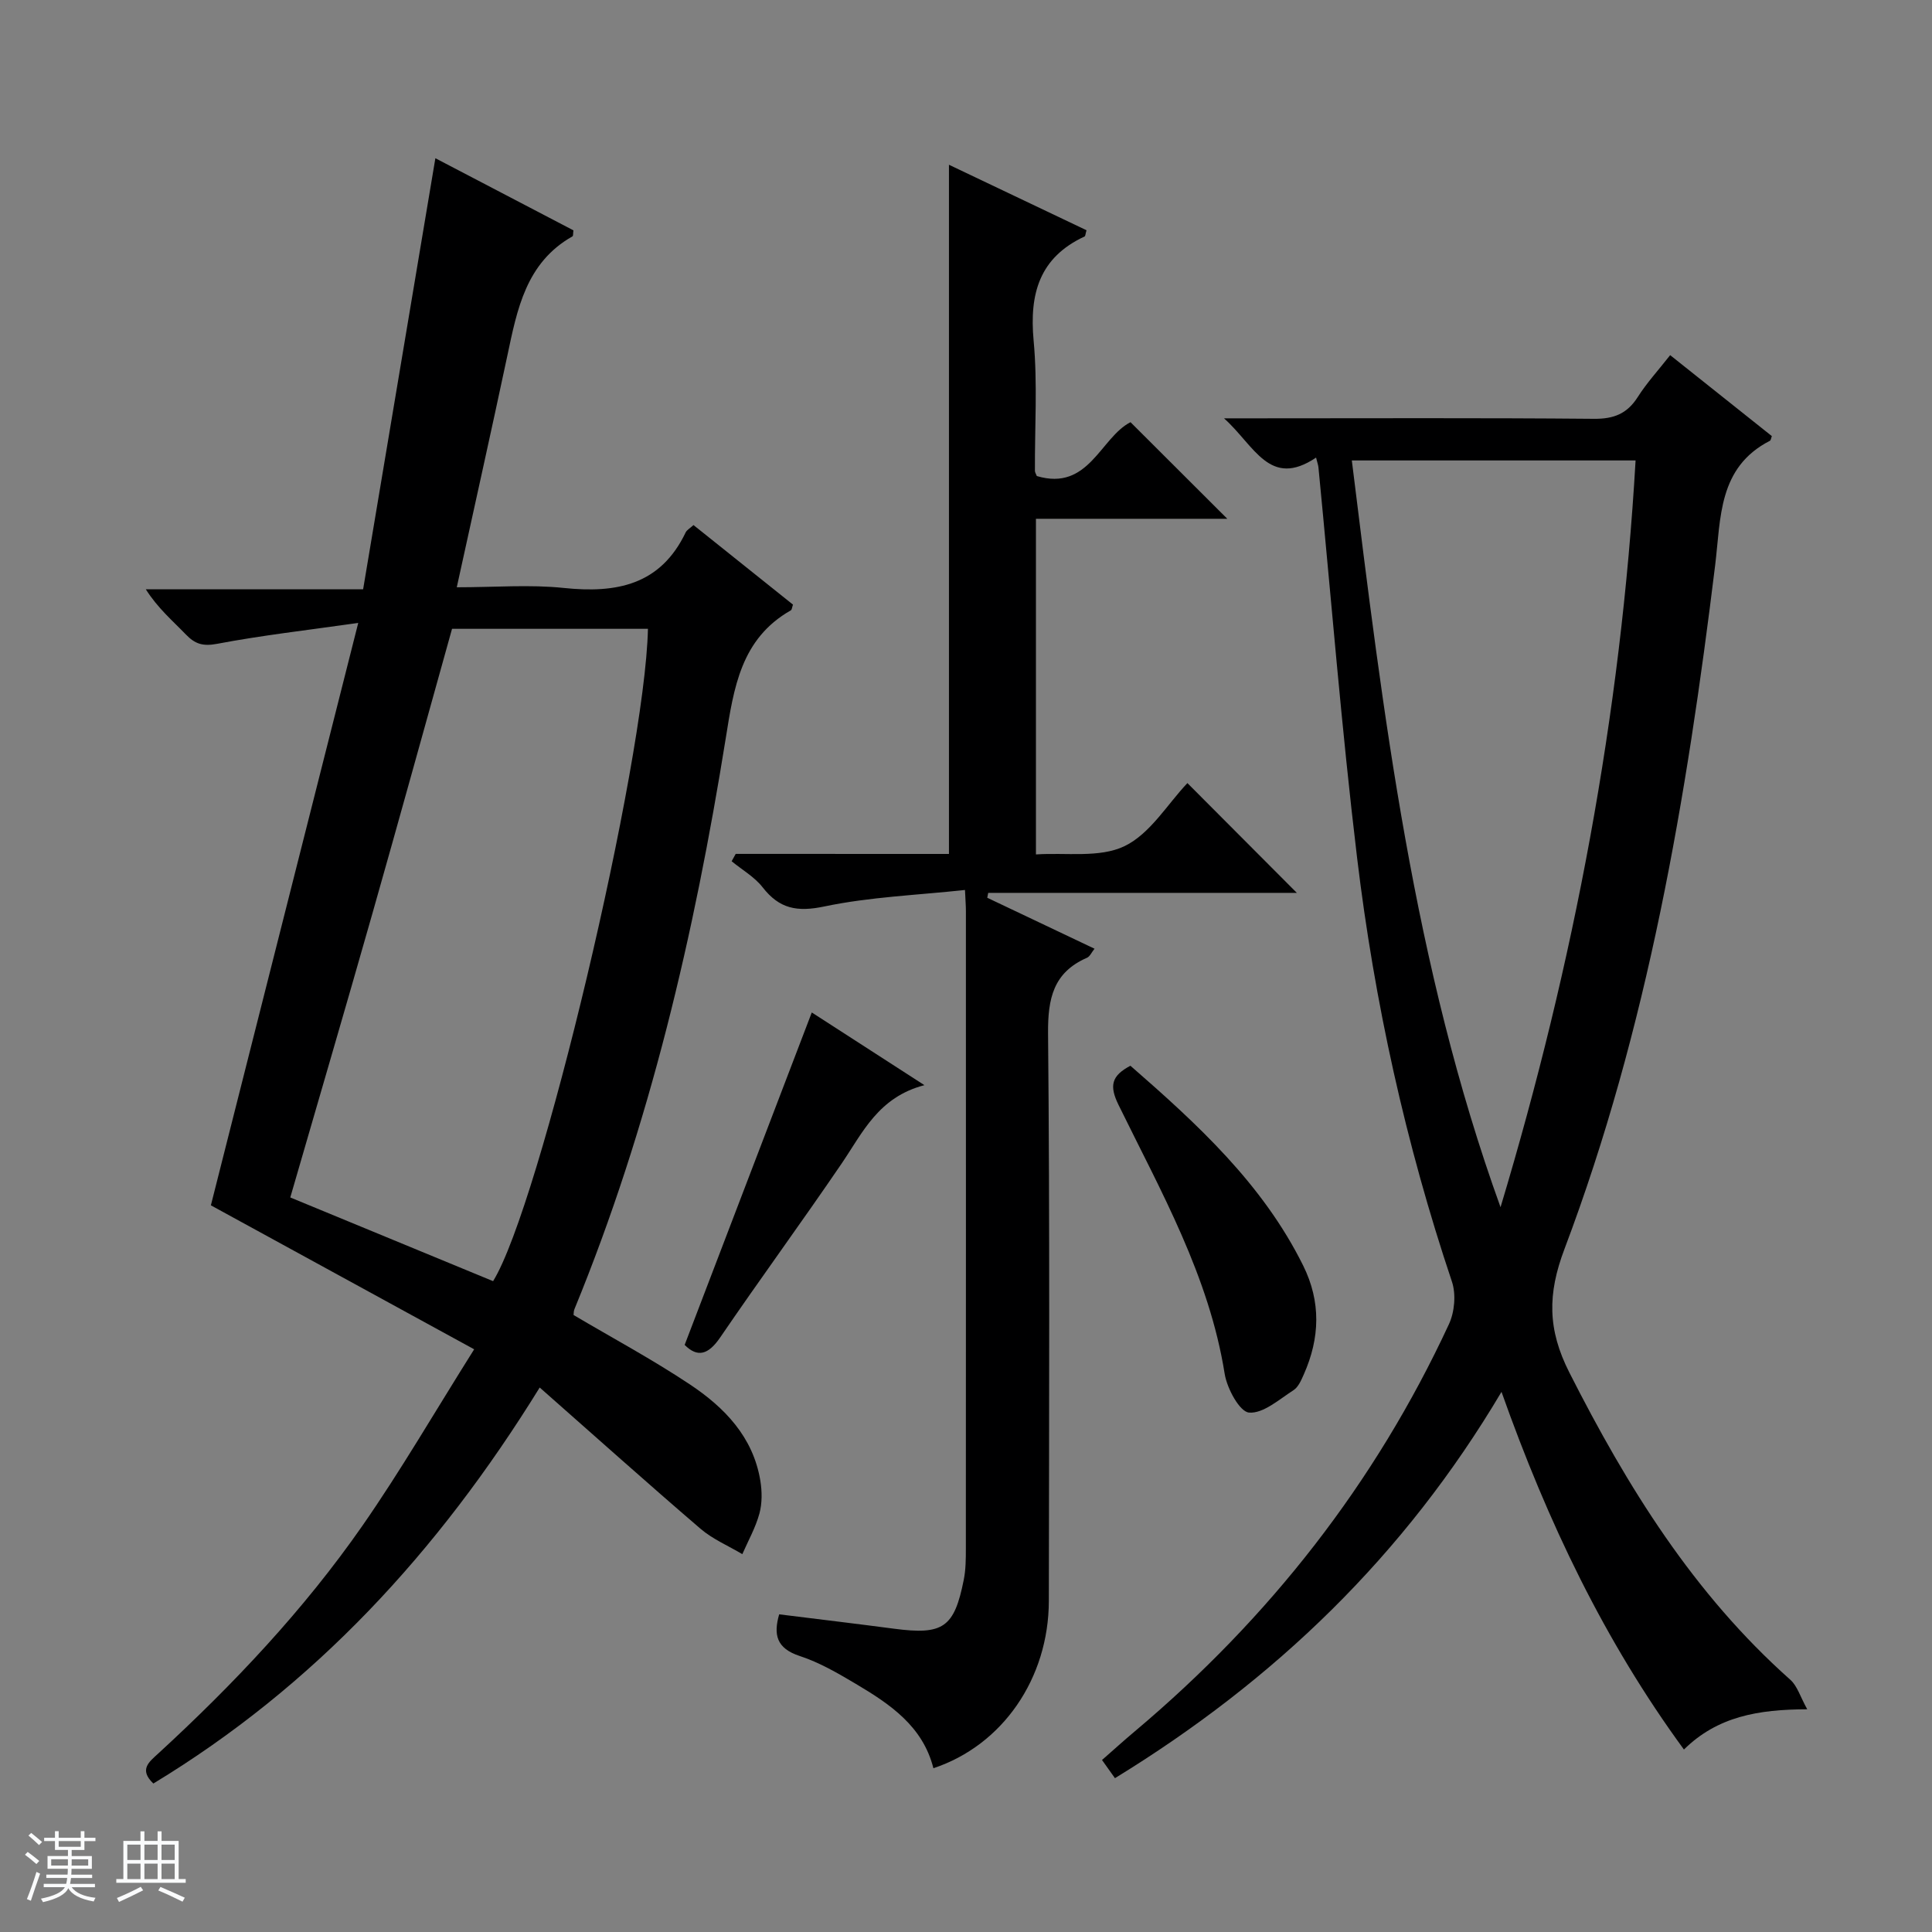 <svg enable-background="new 0 0 400 400" viewBox="0 0 400 400" xmlns="http://www.w3.org/2000/svg"><rect x="0" y="0" width="400" height="400" fill="#808080" stroke="none"/><path d="m5.17 384 .56-.58c.85.61 1.65 1.24 2.4 1.87l-.59.64c-.84-.73-1.63-1.38-2.37-1.93m1.22 9.53-.82-.34c.71-1.76 1.37-3.64 1.98-5.63.24.13.5.25.76.36-.6 1.67-1.24 3.54-1.92 5.61m-.5-13.5.57-.54c.56.44 1.31 1.06 2.26 1.87l-.64.64c-.68-.66-1.41-1.32-2.19-1.97m3.25.46h2.24v-1.36h.77v1.36h4.57v-1.36h.76v1.36h2.28v.69h-2.28v1.84h-2.64v1.26h4.18v2.64h-4.21c0 .45-.02.86-.05 1.21h4.32v.69h-4.38c-.04.34-.1.75-.19 1.22h5.15v.69h-4.82c.87 1.19 2.51 1.92 4.93 2.19-.17.31-.3.57-.37.76-2.77-.49-4.52-1.41-5.26-2.76-.56 1.26-2.3 2.23-5.24 2.9-.12-.24-.26-.48-.43-.72 2.73-.55 4.38-1.34 4.96-2.38h-4.38v-.69h4.65c.1-.38.17-.79.21-1.22h-4.32v-.69h4.4c.03-.34.05-.75.05-1.21h-4.2v-2.64h4.23v-1.26h-2.69v-1.84h-2.24zm1.46 4.46v1.29h3.45c.01-.4.02-.57.01-.53v-.32-.45h-3.46zm1.55-2.59h4.57v-1.19h-4.57zm6.11 2.59h-3.42v.77c-.01.19-.01.37-.02.53h3.44z" fill="#fafbfc"/><path d="m32.63 379.16h.82v1.98h3.54v7.89h1.46v.78h-14.37v-.78h1.46v-7.89h3.54v-1.98h.82v1.98h2.73zm-3.49 11.48.5.73c-1.61.82-3.28 1.63-5 2.41-.13-.27-.28-.55-.44-.82 1.75-.72 3.4-1.49 4.94-2.32m-2.78-5.55h2.73v-3.18h-2.73zm0 3.95h2.73v-3.2h-2.73zm3.54-3.95h2.73v-3.18h-2.73zm0 3.95h2.73v-3.2h-2.73zm7.89 4.68c-1.84-.92-3.51-1.7-5.02-2.32l.45-.73c1.89.8 3.57 1.55 5.04 2.23zm-1.62-11.81h-2.73v3.18h2.73zm-2.73 7.13h2.73v-3.2h-2.73v3.19z" fill="#fafbfc"/><g fill="#000001"><path d="m98.17 279.36c-18.84-10.3-36.54-19.98-54.51-29.81 9.85-38.92 19.96-78.9 30.51-120.58-10.69 1.52-20.03 2.58-29.24 4.33-2.93.55-4.55.03-6.44-1.93-2.77-2.87-5.83-5.46-8.3-9.36h44.99c5-29.81 9.91-59.13 14.96-89.25 9.53 4.98 19.11 9.99 28.58 14.93-.09.69-.03 1.15-.19 1.24-9.65 5.46-11.46 15.13-13.5 24.76-3.34 15.7-6.84 31.37-10.46 47.9 7.97 0 15.13-.6 22.15.14 10.91 1.14 20.01-.59 25.23-11.48.26-.55.93-.89 1.63-1.54 6.94 5.55 13.81 11.04 20.6 16.47-.21.59-.23 1.06-.44 1.18-10.36 5.89-11.81 16.05-13.49 26.54-6.49 40.41-15.7 80.14-31.32 118.15-.18.43-.14.94-.18 1.21 8.14 4.81 16.35 9.22 24.07 14.36 7.17 4.77 13.11 10.88 14.6 19.94.36 2.21.39 4.66-.19 6.8-.79 2.91-2.32 5.62-3.54 8.41-2.9-1.73-6.13-3.09-8.66-5.26-11.04-9.47-21.87-19.18-33.29-29.24-21.12 34.21-46.78 61.87-79.99 81.99-3.05-2.91-.86-4.49 1.03-6.23 15.61-14.35 30.14-29.74 42.26-47.15 7.95-11.43 14.94-23.51 23.13-36.52zm-4.58-149.17c-5.58 19.96-10.95 39.48-16.49 58.95-5.57 19.59-11.31 39.13-17 58.78 14.18 5.85 28.09 11.6 41.99 17.33 9.67-15.58 31.46-107.36 32.06-135.06-13.45 0-26.9 0-40.56 0z"/><path d="m230.84 368.15c-1.03-1.45-1.79-2.51-2.68-3.76 2.34-2.05 4.54-4.05 6.82-5.96 27.78-23.38 49.72-51.3 65.01-84.28 1.17-2.52 1.49-6.19.62-8.79-9.59-28.59-16.05-57.9-19.64-87.77-3.23-26.88-5.37-53.89-8-80.83-.05-.48-.23-.95-.49-2.02-9.65 6.47-12.73-2.48-19.06-8.13h6.59c23.33 0 46.65-.11 69.98.1 4.13.04 6.88-1.04 9.09-4.51 1.86-2.93 4.24-5.52 6.71-8.67 7.11 5.66 14.09 11.22 21.05 16.76-.16.41-.19.86-.4.97-10.74 5.51-10.14 15.97-11.33 25.72-5.9 48.21-13.97 95.99-31.21 141.63-3.52 9.31-3.5 16.65 1.01 25.54 11.99 23.66 25.73 45.83 45.76 63.63 1.45 1.29 2.06 3.53 3.5 6.11-10.22.02-18.62 1.52-25.53 8.33-16.42-22.44-28.18-47-37.77-74.05-20.07 33.85-46.9 59.69-80.03 79.98zm79.83-118.21c15.21-50.59 24.93-101.97 27.96-154.61-19.83 0-39.07 0-58.75 0 6.5 52.53 12.76 104.69 30.79 154.61z"/><path d="m196.47 176.8c0-48.07 0-95.16 0-142.69 9.48 4.52 19.01 9.05 28.48 13.56-.22.74-.22 1.21-.4 1.29-9.35 4.35-11.45 11.84-10.55 21.55.83 8.92.22 17.98.27 26.98 0 .3.21.6.39 1.07 10.77 3.22 13.18-7.99 19.4-11.15 6.63 6.62 13.26 13.23 20.04 20-6.05 0-12.74 0-19.44 0-6.63 0-13.25 0-20.18 0v69.49c6.21-.42 13.15.77 18.33-1.71 5.31-2.55 8.89-8.7 13.03-13.06 7.85 7.87 15.1 15.16 22.66 22.73-21.29 0-42.6 0-63.9 0-.07.34-.13.67-.2 1.01 7.28 3.46 14.57 6.92 22.21 10.55-.62.77-.96 1.61-1.55 1.87-7 3.05-8.13 8.46-8.07 15.66.37 39.16.21 78.33.16 117.49-.02 16.08-9.61 29.92-23.9 34.65-2.19-8.7-8.99-13.27-16.07-17.47-3.71-2.2-7.53-4.43-11.6-5.76-4.86-1.59-5.46-4.46-4.26-8.63 8.04 1 15.93 1.94 23.81 2.98 10.12 1.33 12.44-.21 14.41-10.15.42-2.1.43-4.31.43-6.47.02-44 .02-87.99.01-131.99 0-.98-.08-1.96-.19-4.34-9.88 1.07-19.66 1.43-29.1 3.41-5.66 1.19-9.32.5-12.8-3.97-1.68-2.15-4.25-3.61-6.41-5.39.28-.51.56-1.01.84-1.52 14.69.01 29.36.01 44.15.01z"/><path d="m234.04 220.65c13.82 12.05 27.38 24.45 35.77 41.38 3.71 7.49 3.47 14.99.14 22.5-.53 1.19-1.13 2.64-2.14 3.29-2.96 1.9-6.27 4.88-9.21 4.64-1.94-.16-4.55-4.98-5.04-8-3.22-20.24-13.19-37.76-21.99-55.72-1.93-3.95-1.47-6.01 2.47-8.09z"/><path d="m141.75 278.45c8.85-23.14 17.48-45.72 26.32-68.83 6.86 4.43 14.55 9.39 23.32 15.05-9.55 2.49-12.78 9.83-17.14 16.23-8.24 12.1-16.89 23.91-25.14 36-2.48 3.63-4.71 4.2-7.36 1.55z"/></g></svg>